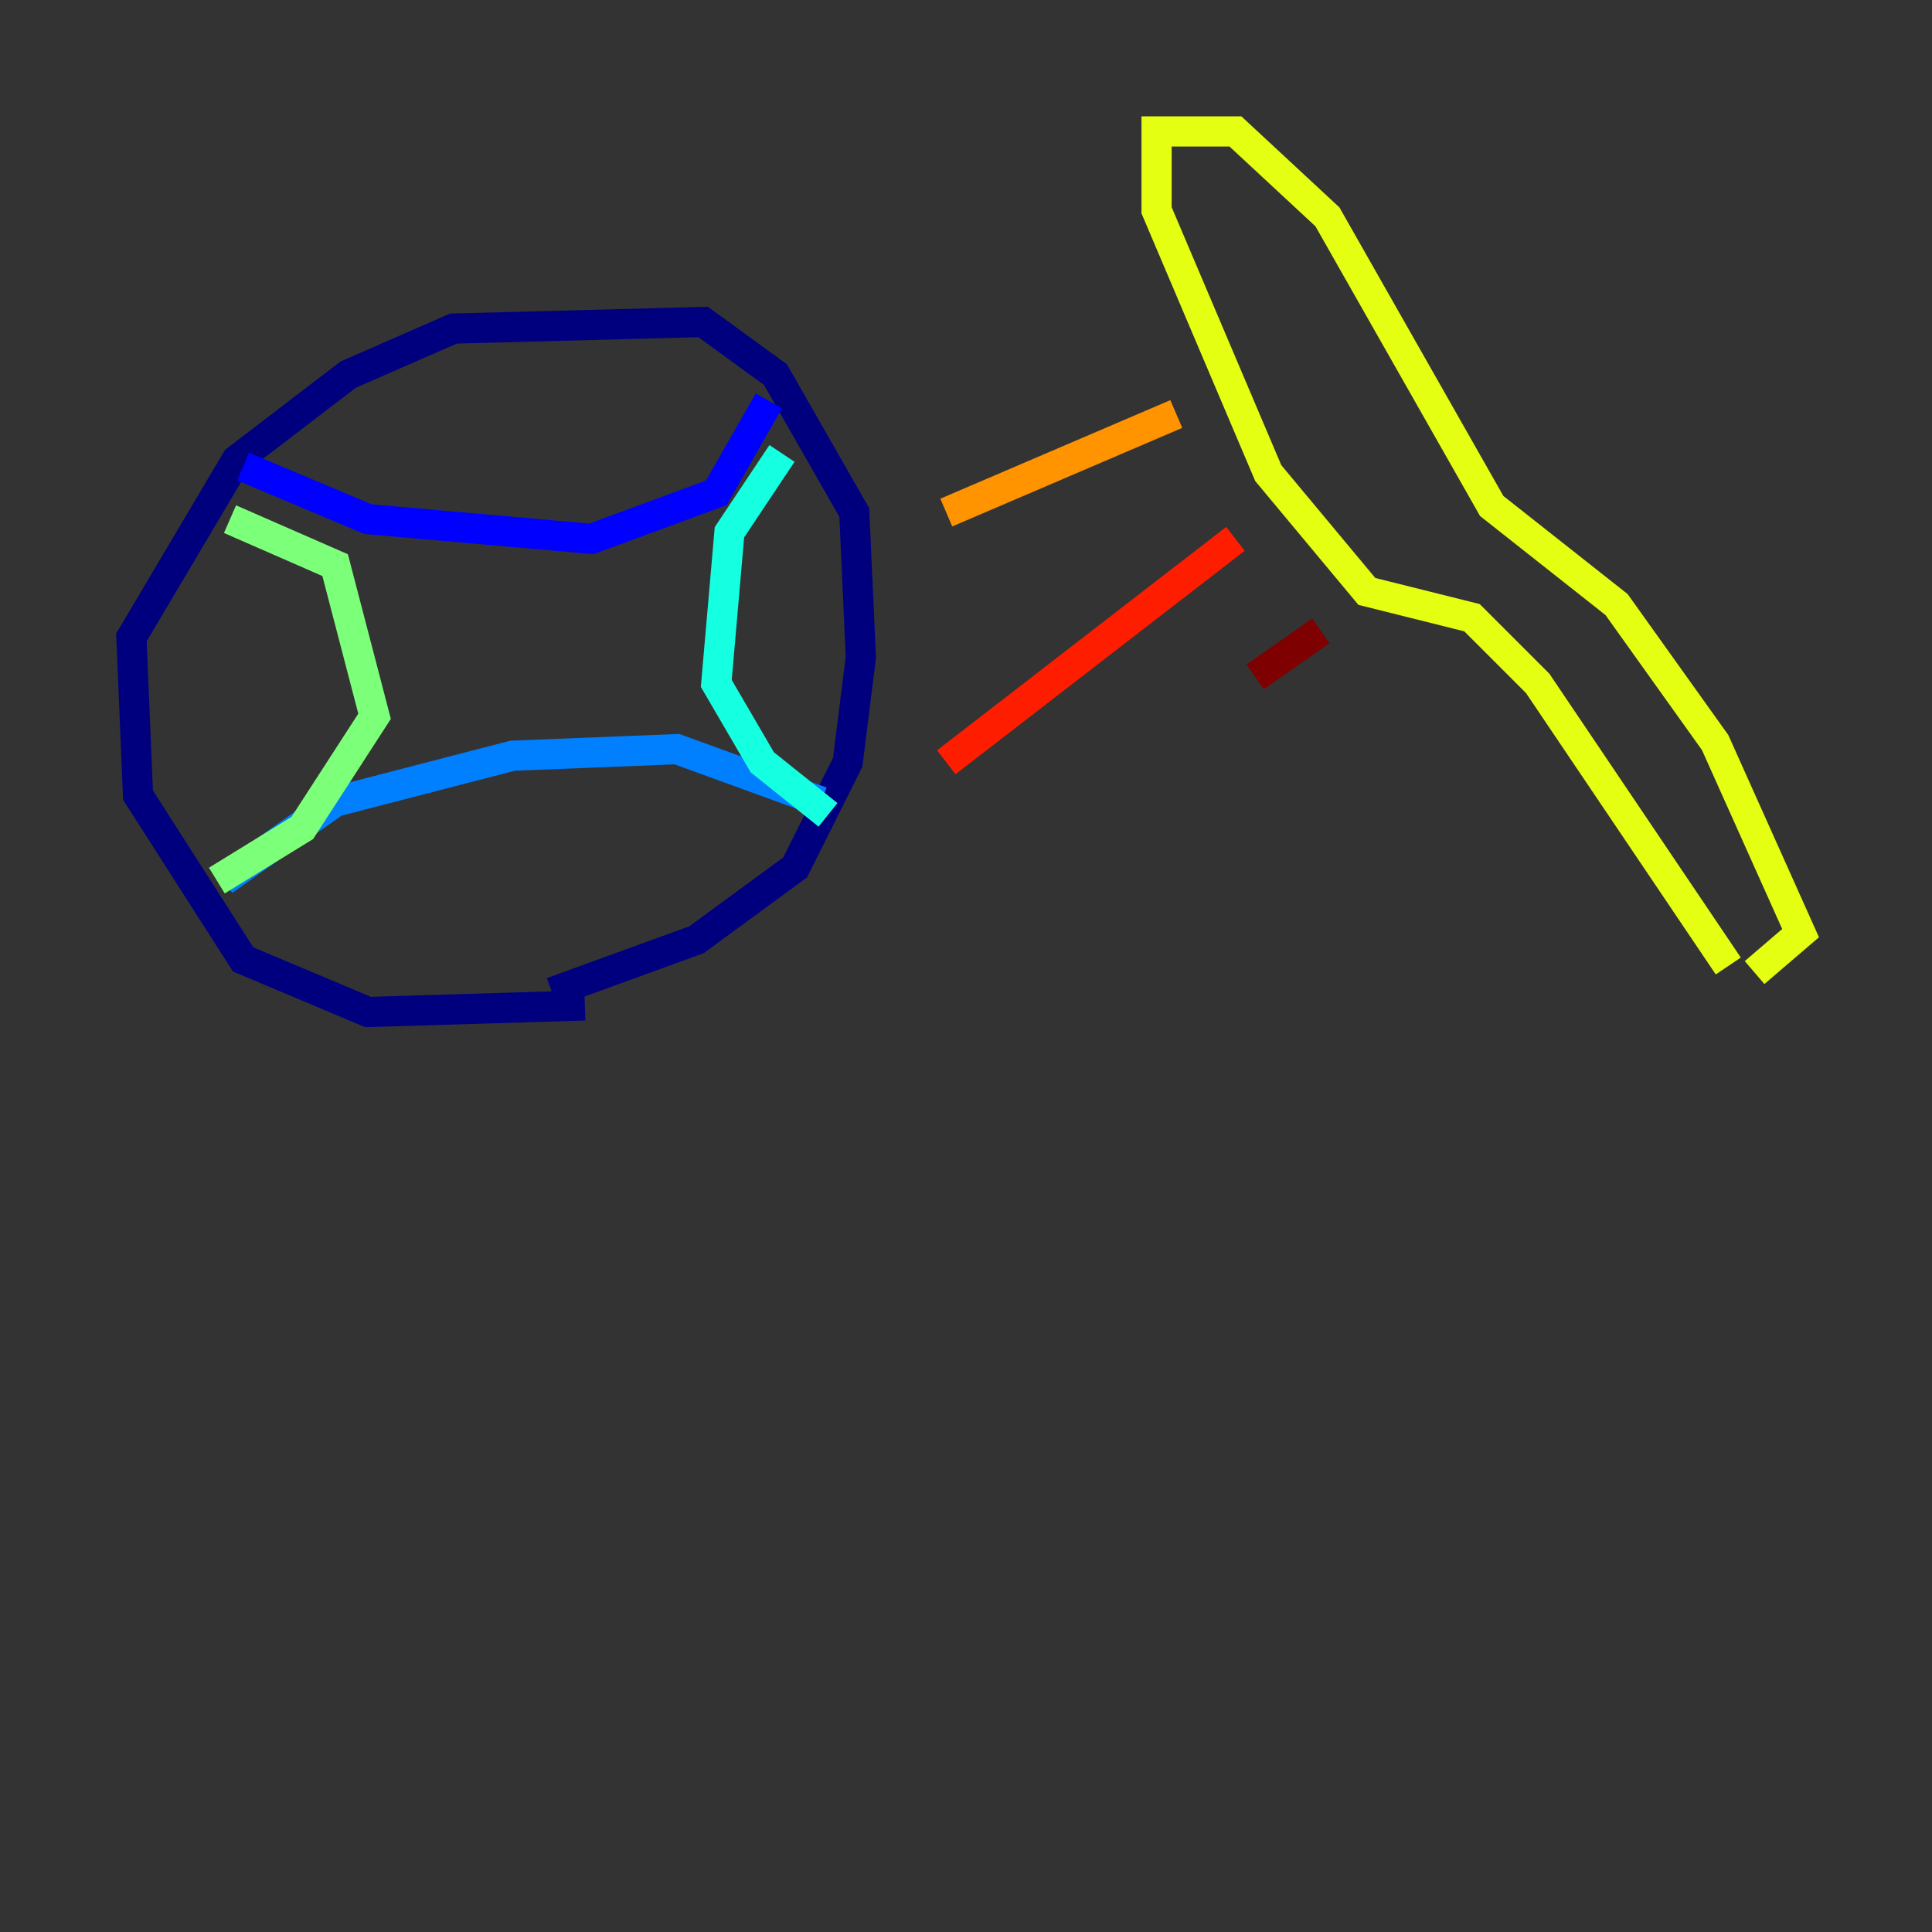 <?xml version="1.0" encoding="utf-8" ?>
<svg baseProfile="tiny" height="128" version="1.2" viewBox="0,0,128,128" width="128" xmlns="http://www.w3.org/2000/svg" xmlns:ev="http://www.w3.org/2001/xml-events" xmlns:xlink="http://www.w3.org/1999/xlink"><rect x="0" y="0" width="128" height="128" fill="#333333" stroke="none"/><defs /><polyline fill="none" points="38.748,66.612 24.381,67.048 16.109,63.565 9.143,52.68 8.707,42.231 15.674,30.476 23.075,24.816 30.041,21.769 46.585,21.333 51.374,24.816 56.599,33.959 57.034,43.537 56.163,50.503 52.68,57.469 46.15,62.258 36.571,65.742" stroke="#00007f" stroke-width="2" /><polyline fill="none" points="16.109,30.912 24.381,34.395 39.184,35.701 47.456,32.653 50.939,26.558" stroke="#0000ff" stroke-width="2" /><polyline fill="none" points="14.803,58.34 22.204,53.116 33.959,50.068 44.843,49.633 54.422,53.116" stroke="#0080ff" stroke-width="2" /><polyline fill="none" points="51.809,30.041 48.327,35.265 47.456,45.279 50.503,50.503 54.857,53.986" stroke="#15ffe1" stroke-width="2" /><polyline fill="none" points="15.238,34.395 22.204,37.442 24.816,47.456 20.027,54.857 14.367,58.34" stroke="#7cff79" stroke-width="2" /><polyline fill="none" points="114.503,64.0 101.878,45.279 97.524,40.925 90.558,39.184 84.027,31.347 76.626,13.932 76.626,8.707 81.85,8.707 87.946,14.367 98.83,33.524 107.102,40.054 113.633,49.197 119.293,61.823 116.245,64.435" stroke="#e4ff12" stroke-width="2" /><polyline fill="none" points="77.932,27.429 62.694,33.959" stroke="#ff9400" stroke-width="2" /><polyline fill="none" points="81.85,35.701 62.694,50.503" stroke="#ff1d00" stroke-width="2" /><polyline fill="none" points="87.51,41.796 83.156,44.843" stroke="#7f0000" stroke-width="2" /></svg>